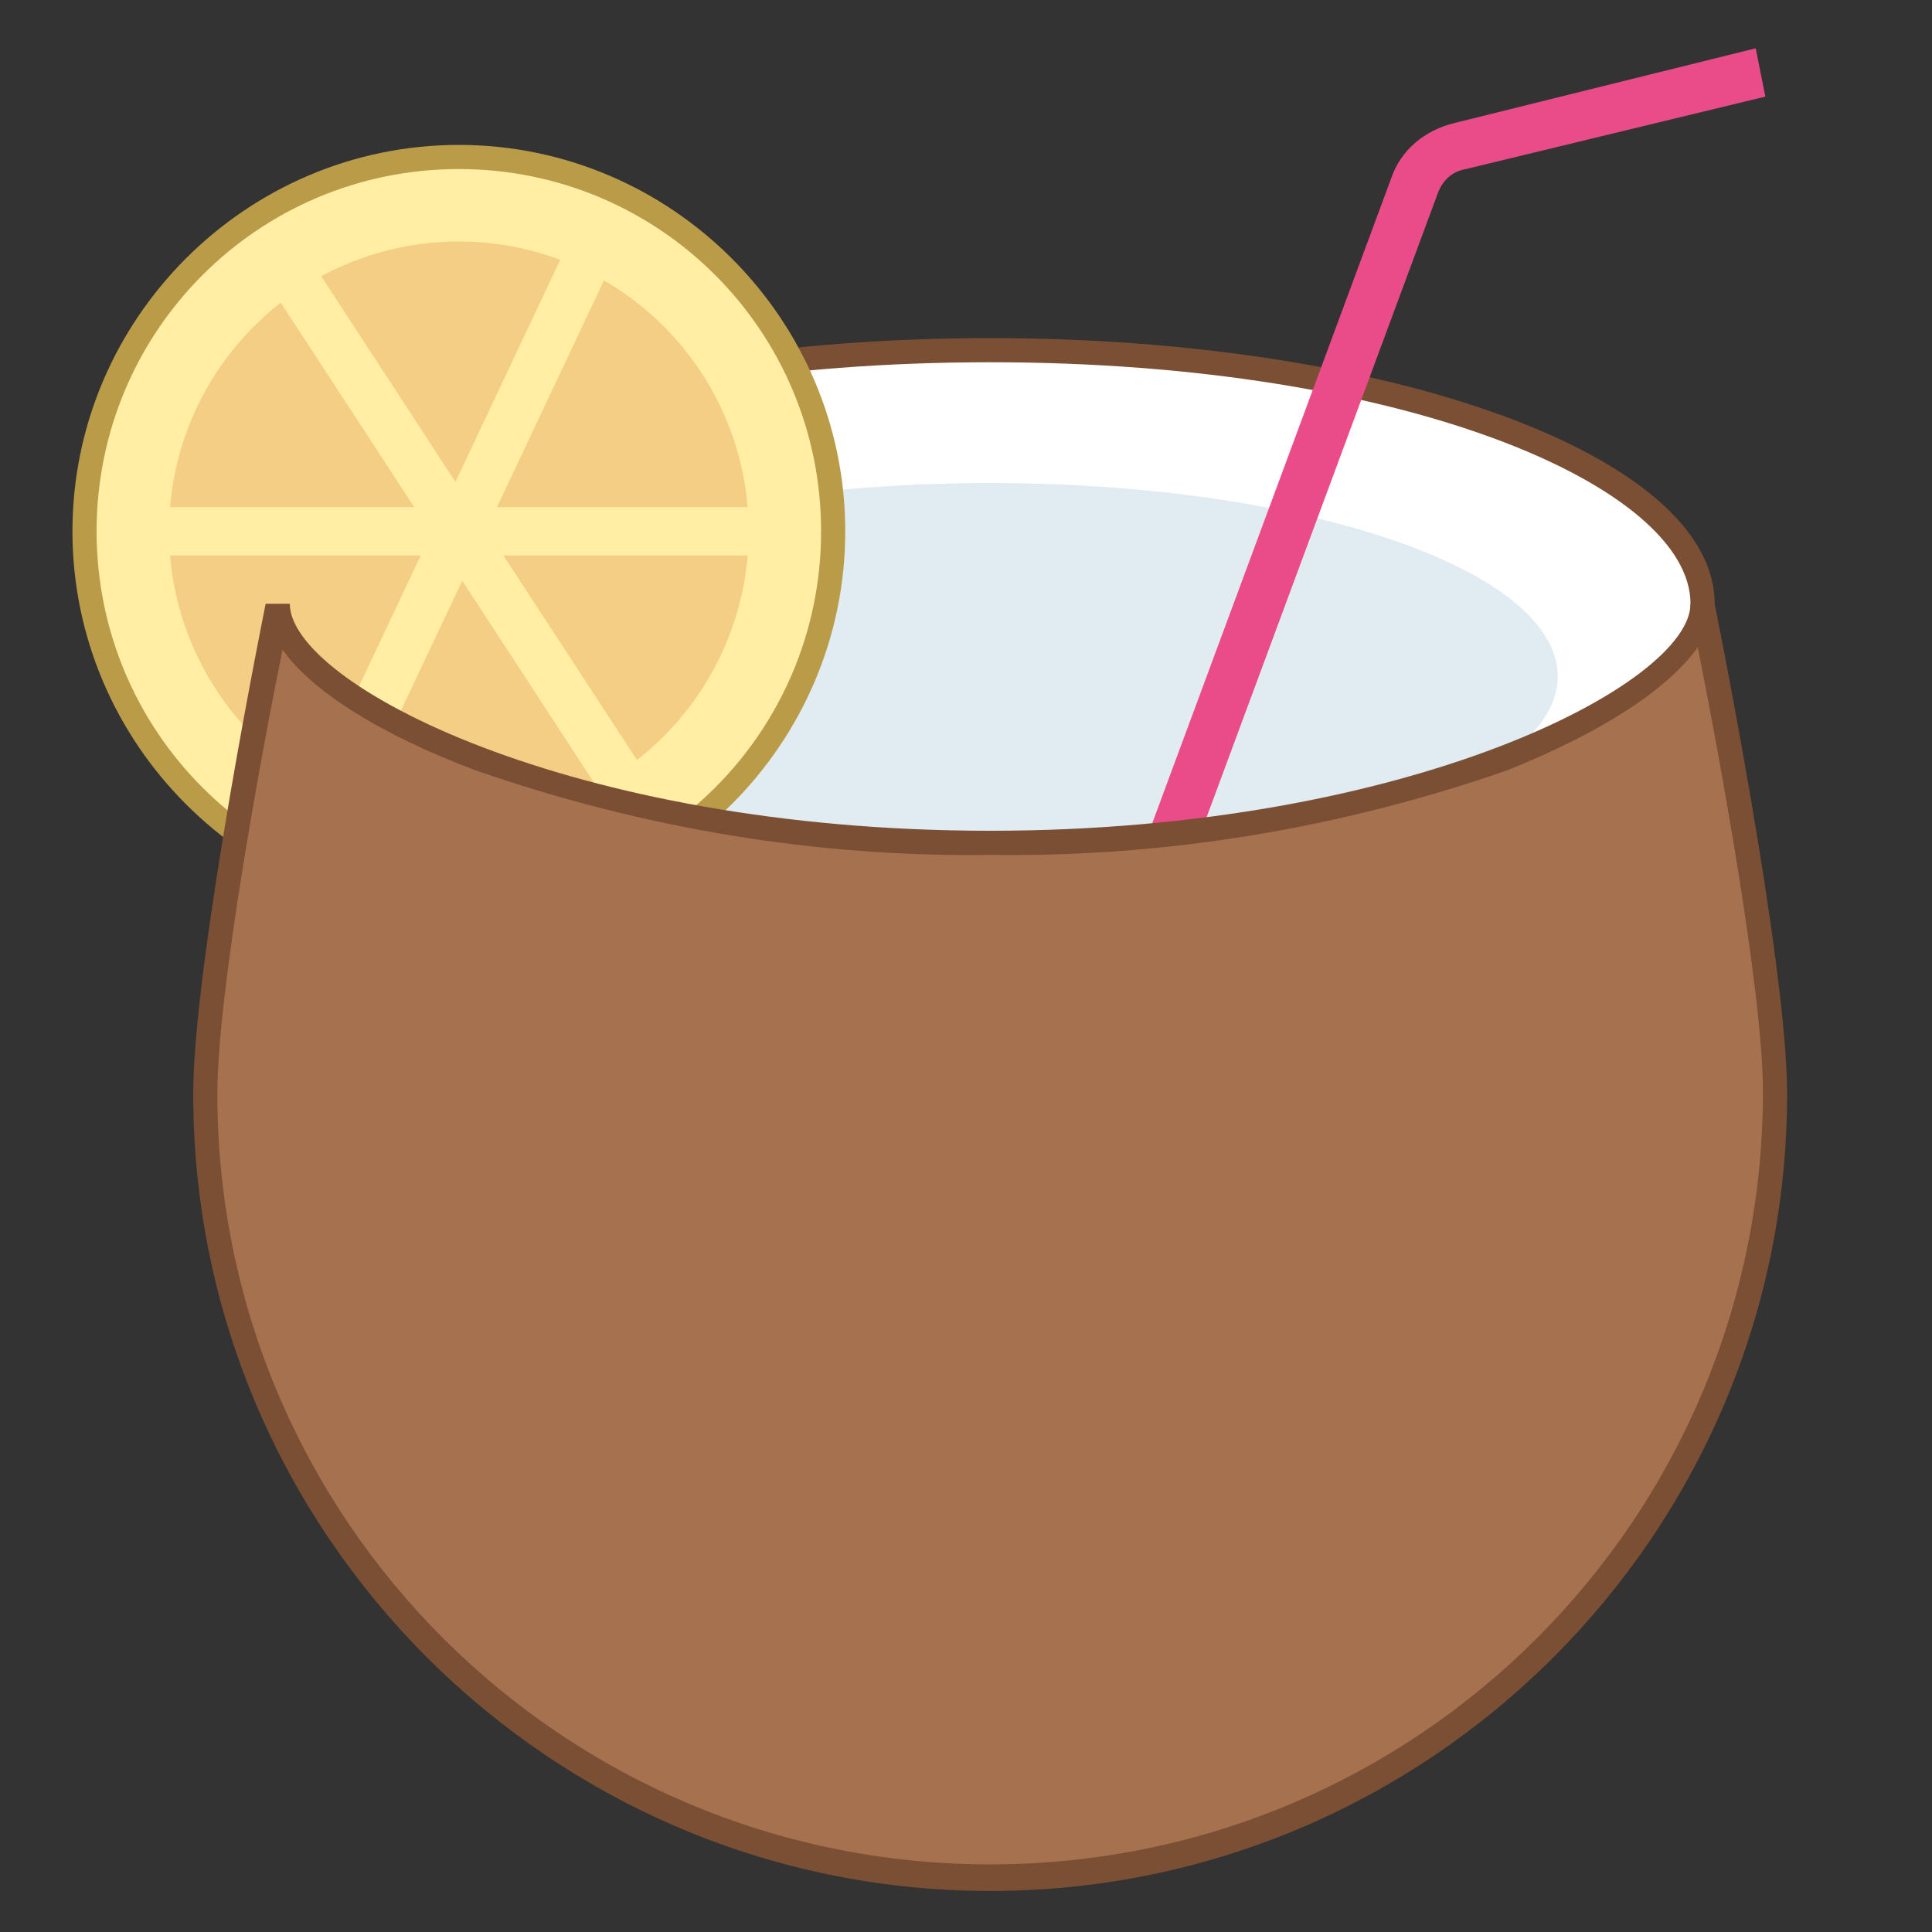 <svg xmlns="http://www.w3.org/2000/svg"  viewBox="0 0 80 80" width="50px" height="50px"><rect x="0" y="0" width="80" height="80" fill="#333333" stroke="none"/><path fill="#fff" d="M41,35.5c-16,0-29.5-4.8-29.5-10.5S25,14.5,41,14.5S70.5,19.3,70.5,25S57,35.5,41,35.5z"/><path fill="#7a4f34" d="M41,15c17.3,0,29,5.2,29,10S58.3,35,41,35s-29-5.2-29-10S23.6,15,41,15 M41,14c-16.6,0-30,4.9-30,11 s13.4,11,30,11s30-4.9,30-11S57.6,14,41,14z"/><path fill="#e1ebf2" d="M41 20A23.5 8 0 1 0 41 36A23.5 8 0 1 0 41 20Z"/><path fill="#ea4c89" d="M49.2,35.9l-1.9-0.7L57.6,7.4c0.4-1.2,1.4-2,2.6-2.3L72.7,2L73.1,4L60.7,7c-0.6,0.1-1,0.5-1.2,1.1 L49.2,35.9z"/><path fill="#ffeea3" d="M19,37.5c-8.6,0-15.5-6.9-15.5-15.5S10.4,6.5,19,6.5S34.5,13.4,34.5,22C34.5,30.6,27.6,37.5,19,37.5z"/><path fill="#ba9b48" d="M19,7c8.3,0,15,6.7,15,15s-6.7,15-15,15S4,30.3,4,22S10.7,7,19,7 M19,6C10.2,6,3,13.2,3,22 s7.2,16,16,16s16-7.2,16-16S27.8,6,19,6z"/><path fill="#f5ce85" d="M19 10A12 12 0 1 0 19 34A12 12 0 1 0 19 10Z"/><path fill="#ffeea3" d="M18 9.8H20V34.2H18z" transform="rotate(-33.129 19.001 22.001)"/><path fill="#ffeea3" d="M6.8 21H31.2V23H6.8z" transform="rotate(-64.737 18.999 21.999)"/><path fill="#ffeea3" d="M6.8 21H31.2V23H6.8z"/><path fill="#a6714e" d="M41,77.5C23.1,77.6,8.6,63.1,8.5,45.3c0-4.8,2.4-17.4,2.9-19.8h0.1c1,4,13,9.4,29.4,9.4 s28.5-5.4,29.4-9.4h0.2c0.5,2.4,2.9,14.9,2.9,19.8C73.4,63.1,58.9,77.6,41,77.5z"/><path fill="#7a4f34" d="M70.3,26.8c0.8,4,2.7,14.2,2.7,18.4c0,17.7-14.3,32-32,32S9,62.9,9,45.3c0-4.3,1.9-14.5,2.7-18.4 c1.2,1.7,4,3.5,8,5c6.9,2.4,14.1,3.6,21.3,3.5c7.3,0.1,14.5-1.1,21.4-3.5C66.4,30.3,69.1,28.5,70.3,26.8 M71,25h-1 c0,3.3-11.6,9.4-29,9.4S12,28.3,12,25h-1c0,0-3,14.8-3,20.3c0,18.2,14.8,33,33,33s33-14.8,33-33C74,39.8,71,25,71,25z"/></svg>